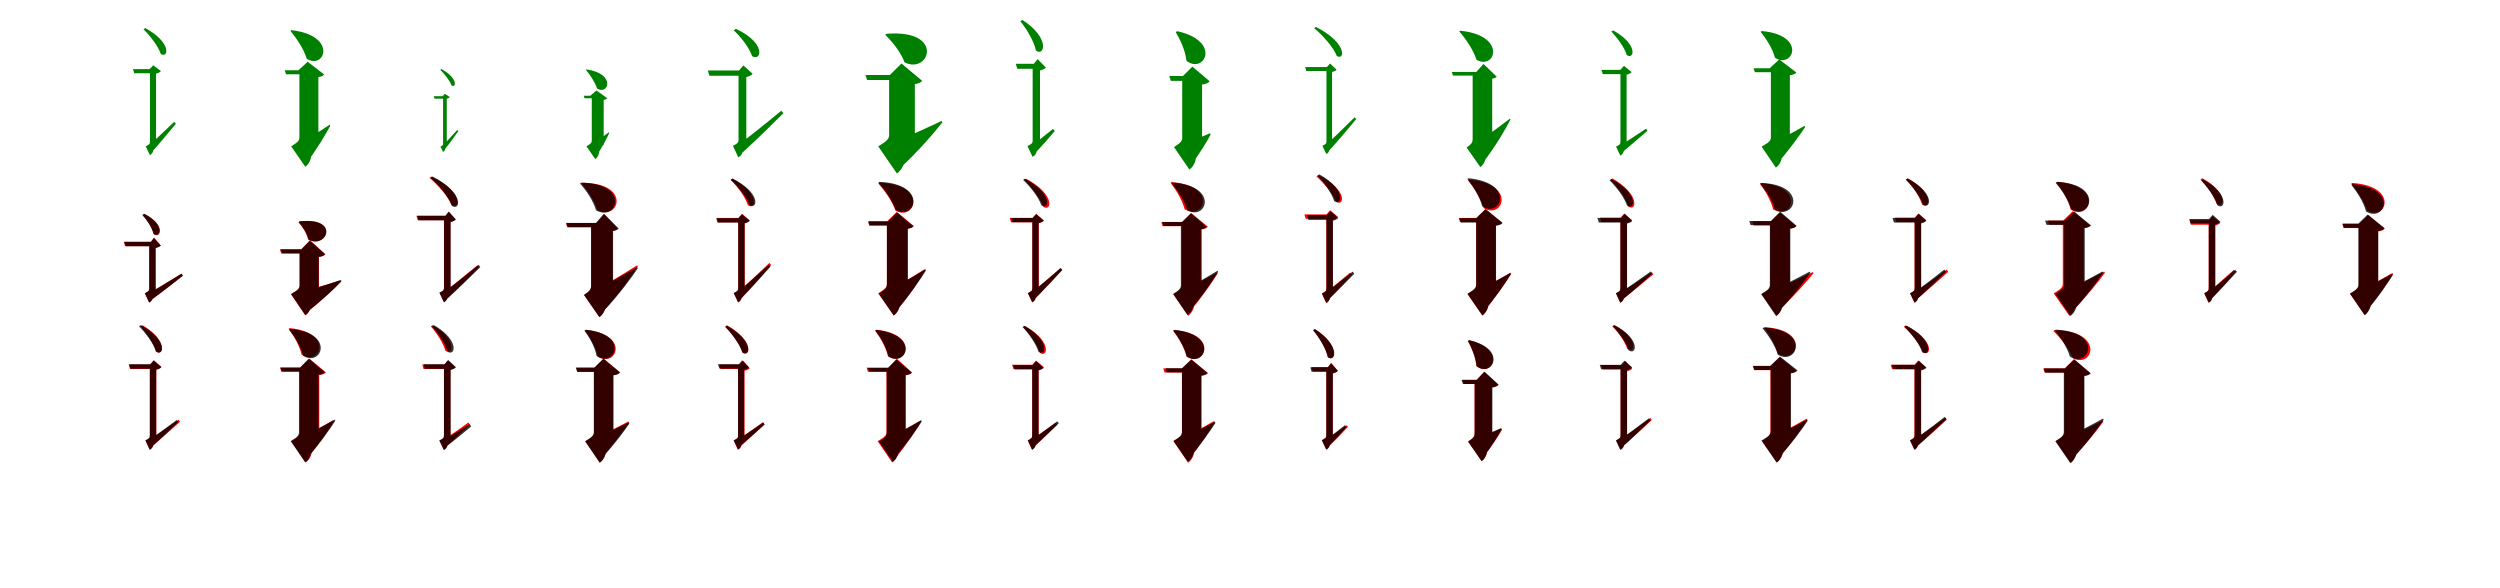 <?xml version="1.0" encoding="UTF-8"?>
<svg width="1700" height="400" xmlns="http://www.w3.org/2000/svg">
<rect width="100%" height="100%" fill="white"/>
<g fill="green" transform="translate(100 100) scale(0.1 -0.1)"><path d="M0.0 0.0 26.0 -41.0C96.0 36.0 163.0 119.0 196.0 159.0L184.0 171.0C109.0 98.0 32.0 27.0 0.0 0.0ZM52.0 493.0H20.0V38.0C20.0 22.0 16.0 17.0 -9.0 5.0L19.0 -54.0C30.0 -51.0 51.0 -29.0 41.0 5.0L25.0 -14.0L61.0 -0.0V487.0ZM17.0 530.0H20.0V456.0H61.0V506.0L54.0 497.0C74.0 502.0 90.0 509.0 94.0 517.0L42.0 556.0ZM-12.0 809.0 -24.0 801.0C19.0 759.0 76.0 686.0 93.0 634.0C143.0 598.0 173.0 708.0 -12.0 809.0ZM44.0 530.0H-96.0L-87.0 502.0H44.0Z"/></g>
<g fill="green" transform="translate(200 100) scale(0.1 -0.1)"><path d="M0.0 0.0 77.0 -118.0C159.0 -10.0 219.0 95.0 246.0 145.0L242.0 152.0C144.0 87.0 42.0 23.0 0.0 0.0ZM133.0 500.0H36.0V67.0C36.0 45.0 28.0 34.0 -20.0 5.0L76.0 -134.0C104.0 -115.0 135.0 -61.0 108.0 20.0L46.0 -32.0L165.0 19.0V481.0ZM29.0 522.0H36.0V447.0H165.0V484.0L155.0 475.0C187.0 477.0 199.0 486.0 205.0 493.0L92.0 580.0ZM-18.0 795.0 -25.0 790.0C17.0 739.0 66.0 667.0 86.0 600.0C209.0 524.0 298.0 758.0 -18.0 795.0ZM130.0 522.0H-64.0L-55.0 495.0H130.0Z"/></g>
<g fill="green" transform="translate(300 100) scale(0.1 -0.1)"><path d="M0.0 0.0 17.0 -25.0C59.0 26.0 98.0 82.0 117.0 109.0L109.0 116.0C65.0 67.0 19.0 18.0 0.0 0.0ZM33.0 322.0H13.0V24.0C13.0 14.0 11.0 10.0 -5.0 3.0L13.0 -33.0C19.0 -32.0 32.0 -18.0 26.0 3.0L16.0 -9.0L38.0 0.0V319.0ZM9.0 346.0H13.0V301.0H38.0V333.0L34.0 327.0C46.0 331.0 57.0 335.0 59.0 340.0L25.0 362.0ZM1.0 531.0 -6.0 525.0C21.0 499.0 58.0 453.0 70.0 420.0C101.0 397.0 119.0 466.0 1.0 531.0ZM25.0 346.0H-51.0L-45.0 329.0H25.0Z"/></g>
<g fill="green" transform="translate(400 100) scale(0.1 -0.1)"><path d="M0.0 0.0 48.0 -72.0C95.0 -3.0 129.0 65.0 143.0 96.0L141.0 101.0C84.0 58.0 24.0 15.0 0.0 0.0ZM85.0 336.0H24.0V44.0C24.0 30.0 18.0 23.0 -12.0 5.0L48.0 -82.0C66.0 -70.0 85.0 -36.0 68.0 14.0L30.0 -18.0L105.0 14.0V324.0ZM14.0 349.0H24.0V302.0H105.0V326.0L98.0 320.0C118.0 322.0 126.0 327.0 129.0 332.0L56.0 385.0ZM-12.0 528.0 -16.0 525.0C13.0 490.0 46.0 442.0 60.0 398.0C138.0 350.0 191.0 499.0 -12.0 528.0ZM88.0 349.0H-31.0L-25.0 332.0H88.0Z"/></g>
<g fill="green" transform="translate(500 100) scale(0.1 -0.1)"><path d="M0.0 0.0 32.0 -53.0C152.0 56.0 266.0 170.0 327.0 230.0L313.0 247.0C183.0 140.0 53.0 37.0 0.0 0.0ZM63.0 481.0H22.0V49.0C22.0 30.0 16.0 25.0 -16.0 8.0L20.0 -69.0C36.0 -64.0 62.0 -36.0 49.0 8.0L28.0 -16.0L75.0 2.0V473.0ZM26.0 521.0H22.0V425.0H75.0V486.0L67.0 474.0C93.0 480.0 111.0 488.0 118.0 498.0L55.0 555.0ZM4.0 804.0 -11.0 794.0C36.0 751.0 96.0 675.0 114.0 619.0C175.0 578.0 217.0 705.0 4.0 804.0ZM56.0 521.0H-187.0L-176.0 485.0H56.0Z"/></g>
<g fill="green" transform="translate(600 100) scale(0.1 -0.1)"><path d="M0.0 0.0 104.0 -159.0C250.0 -25.0 356.0 102.0 408.0 168.0L404.0 178.0C238.0 100.0 71.0 26.0 0.0 0.0ZM177.0 460.0H46.0V85.0C46.0 57.0 36.0 43.0 -28.0 5.0L99.0 -180.0C137.0 -154.0 178.0 -84.0 142.0 25.0L59.0 -44.0L221.0 24.0V434.0ZM51.0 490.0H46.0V393.0H221.0V438.0L208.0 427.0C247.0 429.0 263.0 441.0 271.0 450.0L130.0 568.0ZM27.0 770.0 20.0 763.0C67.0 717.0 126.0 645.0 151.0 576.0C321.0 491.0 428.0 803.0 27.0 770.0ZM196.0 490.0H-115.0L-104.0 456.0H196.0Z"/></g>
<g fill="green" transform="translate(700 100) scale(0.1 -0.1)"><path d="M0.0 0.0 29.0 -51.0C88.0 9.0 149.0 81.0 173.0 110.0L160.0 123.0C98.0 72.0 32.0 21.0 0.0 0.0ZM61.0 526.0H22.0V44.0C22.0 27.0 17.0 21.0 -13.0 7.0L21.0 -66.0C35.0 -62.0 60.0 -36.0 48.0 6.0L28.0 -17.0L72.0 0.0V519.0ZM30.0 566.0H22.0V476.0H72.0V530.0L65.0 519.0C89.0 524.0 104.0 532.0 112.0 540.0L56.0 598.0ZM-47.0 864.0 -62.0 856.0C-20.0 805.0 32.0 719.0 44.0 657.0C100.0 611.0 146.0 739.0 -47.0 864.0ZM55.0 566.0H-93.0L-82.0 532.0H55.0Z"/></g>
<g fill="green" transform="translate(800 100) scale(0.1 -0.1)"><path d="M0.0 0.0 92.0 -132.0C158.0 -45.0 211.0 44.0 232.0 85.0L228.0 94.0C137.0 54.0 42.0 15.0 0.0 0.0ZM141.0 455.0H39.0V65.0C39.0 42.0 31.0 30.0 -17.0 0.0L88.0 -153.0C119.0 -133.0 153.0 -72.0 123.0 15.0L57.0 -40.0L174.0 11.0V436.0ZM44.0 483.0H39.0V391.0H174.0V434.0L164.0 424.0C202.0 427.0 217.0 437.0 226.0 447.0L108.0 547.0ZM5.0 788.0 -5.0 782.0C26.0 729.0 61.0 655.0 68.0 587.0C186.0 492.0 313.0 719.0 5.0 788.0ZM116.0 483.0H-49.0L-38.0 450.0H116.0Z"/></g>
<g fill="green" transform="translate(900 100) scale(0.1 -0.1)"><path d="M0.0 0.0 25.0 -38.0C107.0 50.0 183.0 143.0 222.0 190.0L211.0 202.0C124.0 115.0 35.0 30.0 0.0 0.0ZM50.0 504.0H20.0V40.0C20.0 24.0 16.0 19.0 -8.0 9.0L19.0 -47.0C29.0 -44.0 49.0 -23.0 39.0 8.0L24.0 -9.0L58.0 3.0V498.0ZM23.0 544.0H20.0V474.0H58.0V518.0L52.0 509.0C71.0 513.0 84.0 519.0 89.0 526.0L44.0 568.0ZM-52.0 817.0 -63.0 808.0C-8.0 762.0 68.0 679.0 90.0 620.0C144.0 584.0 166.0 706.0 -52.0 817.0ZM48.0 544.0H-125.0L-117.0 517.0H48.0Z"/></g>
<g fill="green" transform="translate(1000 100) scale(0.1 -0.1)"><path d="M0.0 0.0 79.0 -113.0C175.0 11.0 241.0 128.0 271.0 187.0L267.0 193.0C159.0 110.0 46.0 29.0 0.0 0.0ZM114.0 485.0H14.0V55.0C14.0 33.0 9.0 22.0 -27.0 -3.0L66.0 -136.0C93.0 -118.0 121.0 -67.0 98.0 12.0L39.0 -38.0L147.0 10.0V465.0ZM39.0 511.0H14.0V440.0H147.0V473.0L137.0 464.0C159.0 465.0 171.0 472.0 178.0 478.0L88.0 565.0ZM-70.0 791.0 -77.0 786.0C-32.0 735.0 18.0 662.0 40.0 594.0C167.0 519.0 251.0 759.0 -70.0 791.0ZM73.0 511.0H-128.0L-120.0 486.0H73.0Z"/></g>
<g fill="green" transform="translate(1100 100) scale(0.1 -0.1)"><path d="M0.0 0.0 22.0 -43.0C95.0 16.0 167.0 81.0 203.0 111.0L193.0 125.0C115.0 72.0 34.0 20.0 0.0 0.0ZM52.0 491.0H19.0V37.0C19.0 20.0 15.0 15.0 -11.0 3.0L18.0 -58.0C29.0 -54.0 51.0 -31.0 41.0 2.0L24.0 -16.0L61.0 -3.0V485.0ZM18.0 525.0H19.0V449.0H61.0V499.0L54.0 490.0C74.0 495.0 90.0 502.0 95.0 510.0L43.0 552.0ZM-30.0 793.0 -43.0 786.0C-4.0 745.0 47.0 676.0 62.0 626.0C111.0 590.0 144.0 696.0 -30.0 793.0ZM52.0 525.0H-111.0L-101.0 496.0H52.0Z"/></g>
<g fill="green" transform="translate(1200 100) scale(0.1 -0.1)"><path d="M0.0 0.0 73.0 -126.0C169.0 -18.0 241.0 85.0 275.0 136.0L271.0 144.0C161.0 82.0 46.0 21.0 0.0 0.0ZM139.0 513.0H42.0V67.0C42.0 45.0 33.0 33.0 -21.0 3.0L76.0 -140.0C105.0 -120.0 137.0 -66.0 108.0 18.0L44.0 -36.0L171.0 17.0V494.0ZM34.0 536.0H42.0V459.0H171.0V496.0L162.0 488.0C197.0 490.0 209.0 499.0 215.0 507.0L99.0 596.0ZM-20.0 789.0 -28.0 784.0C10.0 737.0 54.0 670.0 70.0 607.0C193.0 529.0 289.0 761.0 -20.0 789.0ZM127.0 536.0H-76.0L-67.0 509.0H127.0Z"/></g>
<g fill="red" transform="translate(100 200) scale(0.1 -0.1)"><path d="M0.0 0.0 23.0 -45.0C110.0 20.0 197.0 91.0 242.0 125.0L233.0 139.0C137.0 79.0 41.0 21.0 0.0 0.0ZM49.0 328.0H15.0V38.0C15.0 23.0 11.0 19.0 -15.0 6.0L14.0 -58.0C27.0 -53.0 48.0 -31.0 38.0 4.0L21.0 -14.0L59.0 0.0V322.0ZM27.0 356.0H15.0V277.0H59.0V322.0L53.0 313.0C74.0 316.0 86.0 323.0 94.0 330.0L48.0 384.0ZM-18.0 545.0 -30.0 538.0C0.0 505.0 37.0 449.0 46.0 408.0C92.0 374.0 132.0 470.0 -18.0 545.0ZM52.0 356.0H-158.0L-149.0 326.0H52.0Z"/></g>
<g fill="black" opacity=".8" transform="translate(100 200) scale(0.1 -0.1)"><path d="M0.0 0.0 22.0 -43.0C112.0 20.0 199.0 90.0 244.0 125.0L235.0 139.0C139.0 80.0 42.0 20.0 0.0 0.0ZM49.0 328.0H15.0V38.0C15.0 24.0 11.0 19.0 -15.0 6.0L14.0 -56.0C27.0 -52.0 48.0 -29.0 37.0 5.0L20.0 -13.0L57.0 0.0V322.0ZM26.0 355.0H15.0V278.0H57.0V323.0L53.0 313.0C73.0 317.0 85.0 323.0 93.0 330.0L46.0 382.0ZM-19.0 546.0 -32.0 538.0C-2.0 506.0 34.0 452.0 43.0 410.0C88.0 377.0 128.0 471.0 -19.0 546.0ZM49.0 355.0H-155.0L-145.0 326.0H49.0Z"/></g>
<g fill="red" transform="translate(200 200) scale(0.1 -0.1)"><path d="M0.0 0.0 83.0 -128.0C193.0 -41.0 276.0 41.0 317.0 85.0L314.0 94.0C185.0 52.0 56.0 14.0 0.0 0.0ZM136.0 279.0H38.0V61.0C38.0 40.0 30.0 29.0 -22.0 0.0L77.0 -145.0C106.0 -125.0 138.0 -70.0 110.0 14.0L45.0 -39.0L169.0 13.0V260.0ZM49.0 305.0H38.0V225.0H169.0V260.0L160.0 252.0C193.0 254.0 206.0 263.0 213.0 271.0L108.0 366.0ZM36.0 494.0 30.0 489.0C54.0 462.0 85.0 416.0 95.0 372.0C219.0 302.0 318.0 526.0 36.0 494.0ZM135.0 305.0H-97.0L-88.0 277.0H135.0Z"/></g>
<g fill="black" opacity=".8" transform="translate(200 200) scale(0.1 -0.1)"><path d="M0.0 0.0 81.0 -125.0C194.0 -39.0 280.0 42.0 321.0 86.0L319.0 96.0C188.0 53.0 56.0 13.0 0.0 0.0ZM135.0 279.0H37.0V59.0C37.0 39.0 28.0 28.0 -20.0 -0.0L76.0 -143.0C106.0 -122.0 137.0 -69.0 109.0 14.0L47.0 -38.0L167.0 12.0V260.0ZM49.0 304.0H37.0V225.0H167.0V260.0L158.0 252.0C189.0 254.0 203.0 263.0 209.0 272.0L107.0 364.0ZM37.0 495.0 31.0 489.0C56.0 461.0 89.0 415.0 98.0 371.0C221.0 303.0 317.0 525.0 37.0 495.0ZM137.0 304.0H-91.0L-82.0 277.0H137.0Z"/></g>
<g fill="red" transform="translate(300 200) scale(0.1 -0.1)"><path d="M0.0 0.0 26.0 -44.0C120.0 44.0 210.0 136.0 257.0 182.0L246.0 196.0C144.0 111.0 42.0 29.0 0.0 0.0ZM53.0 491.0H19.0V44.0C19.0 27.0 15.0 22.0 -11.0 10.0L18.0 -54.0C30.0 -49.0 52.0 -26.0 42.0 8.0L25.0 -10.0L63.0 3.0V485.0ZM31.0 532.0H19.0V453.0H63.0V498.0L57.0 489.0C78.0 492.0 90.0 499.0 98.0 506.0L52.0 560.0ZM-67.0 799.0 -79.0 790.0C-25.0 745.0 48.0 665.0 69.0 607.0C125.0 570.0 154.0 696.0 -67.0 799.0ZM56.0 532.0H-168.0L-159.0 502.0H56.0Z"/></g>
<g fill="black" opacity=".8" transform="translate(300 200) scale(0.1 -0.1)"><path d="M0.0 0.0 26.0 -45.0C124.0 43.0 218.0 137.0 266.0 184.0L255.0 199.0C150.0 113.0 43.0 29.0 0.0 0.0ZM55.0 493.0H20.0V44.0C20.0 27.0 15.0 22.0 -12.0 10.0L19.0 -56.0C31.0 -51.0 54.0 -27.0 43.0 8.0L25.0 -11.0L64.0 3.0V486.0ZM29.0 533.0H20.0V452.0H64.0V500.0L58.0 489.0C80.0 494.0 93.0 500.0 100.0 508.0L51.0 561.0ZM-60.0 800.0 -73.0 791.0C-19.0 744.0 53.0 661.0 73.0 600.0C131.0 561.0 162.0 689.0 -60.0 800.0ZM57.0 533.0H-163.0L-154.0 502.0H57.0Z"/></g>
<g fill="red" transform="translate(400 200) scale(0.1 -0.1)"><path d="M0.0 0.0 90.0 -130.0C211.0 2.0 296.0 124.0 337.0 188.0L333.0 196.0C197.0 111.0 58.0 29.0 0.0 0.0ZM129.0 451.0H19.0V57.0C19.0 32.0 13.0 20.0 -28.0 -7.0L76.0 -156.0C106.0 -135.0 138.0 -79.0 112.0 9.0L46.0 -46.0L166.0 7.0V429.0ZM57.0 483.0H19.0V403.0H166.0V438.0L157.0 428.0C180.0 430.0 194.0 437.0 201.0 444.0L108.0 544.0ZM-39.0 757.0 -46.0 752.0C-5.0 706.0 42.0 637.0 63.0 572.0C204.0 491.0 303.0 754.0 -39.0 757.0ZM94.0 483.0H-152.0L-143.0 455.0H94.0Z"/></g>
<g fill="black" opacity=".8" transform="translate(400 200) scale(0.1 -0.1)"><path d="M0.0 0.0 89.0 -132.0C210.0 -5.0 296.0 114.0 337.0 176.0L333.0 184.0C197.0 104.0 58.0 27.0 0.0 0.0ZM132.0 454.0H20.0V60.0C20.0 36.0 14.0 23.0 -29.0 -5.0L76.0 -157.0C107.0 -136.0 139.0 -79.0 112.0 12.0L44.0 -45.0L169.0 9.0V431.0ZM52.0 484.0H20.0V402.0H169.0V438.0L159.0 429.0C185.0 430.0 199.0 438.0 207.0 446.0L107.0 546.0ZM-48.0 758.0 -56.0 752.0C-14.0 706.0 34.0 636.0 53.0 570.0C194.0 489.0 294.0 751.0 -48.0 758.0ZM92.0 484.0H-148.0L-139.0 455.0H92.0Z"/></g>
<g fill="red" transform="translate(500 200) scale(0.1 -0.1)"><path d="M0.0 0.0 28.0 -44.0C116.0 50.0 201.0 149.0 244.0 198.0L232.0 212.0C136.0 120.0 39.0 32.0 0.0 0.0ZM54.0 480.0H20.0V42.0C20.0 25.0 16.0 20.0 -10.0 7.0L19.0 -56.0C31.0 -52.0 53.0 -29.0 43.0 6.0L26.0 -13.0L64.0 1.0V474.0ZM21.0 518.0H20.0V439.0H64.0V490.0L57.0 481.0C78.0 485.0 94.0 493.0 99.0 501.0L46.0 546.0ZM-19.0 785.0 -32.0 777.0C13.0 734.0 70.0 659.0 85.0 605.0C138.0 567.0 171.0 683.0 -19.0 785.0ZM60.0 518.0H-126.0L-117.0 488.0H60.0Z"/></g>
<g fill="black" opacity=".8" transform="translate(500 200) scale(0.1 -0.1)"><path d="M0.0 0.0 27.0 -42.0C114.0 46.0 197.0 140.0 239.0 187.0L227.0 200.0C134.0 114.0 39.0 30.0 0.0 0.0ZM53.0 478.0H20.0V41.0C20.0 24.0 16.0 20.0 -11.0 7.0L19.0 -55.0C31.0 -51.0 52.0 -28.0 42.0 7.0L25.0 -13.0L63.0 2.0V472.0ZM21.0 516.0H20.0V439.0H63.0V489.0L56.0 479.0C77.0 484.0 92.0 491.0 97.0 499.0L45.0 543.0ZM-19.0 786.0 -31.0 777.0C16.0 735.0 78.0 660.0 97.0 606.0C150.0 570.0 180.0 686.0 -19.0 786.0ZM47.0 516.0H-130.0L-121.0 487.0H47.0Z"/></g>
<g fill="red" transform="translate(600 200) scale(0.1 -0.1)"><path d="M0.0 0.0 87.0 -126.0C186.0 -7.0 258.0 105.0 291.0 161.0L287.0 169.0C170.0 96.0 50.0 25.0 0.0 0.0ZM138.0 472.0H31.0V72.0C31.0 48.0 23.0 37.0 -28.0 6.0L77.0 -146.0C107.0 -124.0 141.0 -67.0 112.0 22.0L44.0 -34.0L173.0 21.0V451.0ZM33.0 496.0H31.0V416.0H173.0V454.0L163.0 444.0C195.0 446.0 208.0 456.0 214.0 463.0L98.0 559.0ZM-20.0 758.0 -27.0 752.0C15.0 705.0 66.0 634.0 89.0 568.0C223.0 491.0 314.0 744.0 -20.0 758.0ZM133.0 496.0H-94.0L-85.0 468.0H133.0Z"/></g>
<g fill="black" opacity=".8" transform="translate(600 200) scale(0.1 -0.1)"><path d="M0.0 0.0 84.0 -125.0C188.0 -7.0 262.0 105.0 297.0 162.0L293.0 169.0C173.0 96.0 51.0 25.0 0.0 0.0ZM137.0 469.0H31.0V67.0C31.0 44.0 24.0 32.0 -24.0 2.0L78.0 -145.0C108.0 -124.0 140.0 -68.0 112.0 19.0L47.0 -37.0L172.0 17.0V448.0ZM38.0 494.0H31.0V415.0H172.0V452.0L161.0 443.0C191.0 445.0 204.0 454.0 211.0 461.0L100.0 555.0ZM-20.0 763.0 -27.0 758.0C17.0 709.0 68.0 639.0 90.0 573.0C225.0 497.0 315.0 750.0 -20.0 763.0ZM129.0 494.0H-98.0L-89.0 466.0H129.0Z"/></g>
<g fill="red" transform="translate(700 200) scale(0.1 -0.1)"><path d="M0.0 0.0 27.0 -44.0C105.0 36.0 182.0 122.0 221.0 164.0L210.0 176.0C124.0 100.0 36.0 27.0 0.0 0.0ZM54.0 480.0H20.0V42.0C20.0 25.0 16.0 20.0 -10.0 7.0L19.0 -56.0C31.0 -52.0 53.0 -29.0 43.0 6.0L26.0 -13.0L64.0 1.0V474.0ZM21.0 518.0H20.0V439.0H64.0V490.0L57.0 481.0C78.0 485.0 94.0 493.0 99.0 501.0L46.0 546.0ZM-23.0 785.0 -35.0 777.0C12.0 731.0 77.0 651.0 95.0 594.0C149.0 556.0 181.0 676.0 -23.0 785.0ZM42.0 518.0H-134.0L-125.0 488.0H42.0Z"/></g>
<g fill="black" opacity=".8" transform="translate(700 200) scale(0.1 -0.1)"><path d="M0.0 0.0 25.0 -42.0C107.0 37.0 185.0 122.0 224.0 164.0L213.0 178.0C126.0 101.0 37.0 27.0 0.0 0.0ZM53.0 480.0H20.0V40.0C20.0 24.0 15.0 19.0 -11.0 7.0L19.0 -55.0C30.0 -51.0 52.0 -28.0 41.0 6.0L24.0 -13.0L62.0 1.0V474.0ZM22.0 518.0H20.0V441.0H62.0V490.0L55.0 480.0C76.0 485.0 90.0 492.0 96.0 499.0L46.0 544.0ZM-31.0 785.0 -43.0 777.0C3.0 734.0 64.0 658.0 81.0 604.0C134.0 567.0 164.0 682.0 -31.0 785.0ZM49.0 518.0H-124.0L-115.0 489.0H49.0Z"/></g>
<g fill="red" transform="translate(800 200) scale(0.1 -0.1)"><path d="M0.0 0.0 83.0 -128.0C177.0 -18.0 247.0 88.0 280.0 140.0L276.0 148.0C164.0 84.0 48.0 22.0 0.0 0.0ZM138.0 466.0H36.0V64.0C36.0 40.0 28.0 29.0 -21.0 0.0L80.0 -147.0C109.0 -126.0 142.0 -71.0 114.0 15.0L49.0 -39.0L172.0 13.0V446.0ZM38.0 490.0H36.0V410.0H172.0V449.0L162.0 439.0C194.0 441.0 207.0 450.0 213.0 458.0L101.0 551.0ZM-33.0 762.0 -40.0 757.0C-4.0 710.0 39.0 641.0 55.0 578.0C184.0 496.0 287.0 737.0 -33.0 762.0ZM114.0 490.0H-103.0L-94.0 462.0H114.0Z"/></g>
<g fill="black" opacity=".8" transform="translate(800 200) scale(0.1 -0.1)"><path d="M0.0 0.0 81.0 -123.0C180.0 -10.0 250.0 98.0 283.0 152.0L279.0 159.0C166.0 90.0 49.0 24.0 0.0 0.0ZM132.0 465.0H30.0V63.0C30.0 41.0 23.0 29.0 -23.0 1.0L75.0 -143.0C105.0 -123.0 136.0 -68.0 109.0 16.0L45.0 -37.0L166.0 15.0V445.0ZM39.0 491.0H30.0V413.0H166.0V450.0L156.0 441.0C185.0 442.0 198.0 451.0 205.0 458.0L98.0 550.0ZM-26.0 758.0 -33.0 753.0C8.0 705.0 55.0 636.0 73.0 571.0C202.0 494.0 296.0 736.0 -26.0 758.0ZM115.0 491.0H-97.0L-88.0 463.0H115.0Z"/></g>
<g fill="red" transform="translate(900 200) scale(0.1 -0.1)"><path d="M0.0 0.0 26.0 -45.0C94.0 24.0 161.0 100.0 192.0 133.0L181.0 146.0C107.0 84.0 33.0 24.0 0.0 0.0ZM53.0 505.0H19.0V37.0C19.0 20.0 15.0 15.0 -11.0 3.0L18.0 -61.0C30.0 -56.0 52.0 -33.0 42.0 2.0L25.0 -17.0L63.0 -3.0V499.0ZM20.0 542.0H19.0V463.0H63.0V514.0L56.0 505.0C77.0 509.0 93.0 517.0 98.0 525.0L45.0 570.0ZM-36.0 809.0 -48.0 800.0C0.0 757.0 66.0 681.0 86.0 628.0C140.0 592.0 170.0 708.0 -36.0 809.0ZM51.0 542.0H-130.0L-121.0 512.0H51.0Z"/></g>
<g fill="black" opacity=".8" transform="translate(900 200) scale(0.1 -0.1)"><path d="M0.0 0.0 26.0 -45.0C100.0 26.0 174.0 103.0 209.0 139.0L198.0 153.0C118.0 88.0 35.0 24.0 0.0 0.0ZM55.0 499.0H20.0V40.0C20.0 23.0 16.0 18.0 -11.0 5.0L19.0 -59.0C31.0 -55.0 54.0 -31.0 43.0 5.0L25.0 -15.0L64.0 -1.0V492.0ZM21.0 536.0H20.0V456.0H64.0V507.0L57.0 497.0C79.0 502.0 94.0 510.0 100.0 518.0L47.0 564.0ZM-28.0 814.0 -41.0 806.0C1.0 762.0 57.0 687.0 72.0 633.0C125.0 594.0 160.0 709.0 -28.0 814.0ZM51.0 536.0H-113.0L-103.0 505.0H51.0Z"/></g>
<g fill="red" transform="translate(1000 200) scale(0.1 -0.1)"><path d="M0.0 0.0 82.0 -127.0C175.0 -18.0 244.0 86.0 276.0 138.0L272.0 146.0C162.0 83.0 48.0 22.0 0.0 0.0ZM138.0 493.0H38.0V64.0C38.0 41.0 30.0 30.0 -21.0 0.0L80.0 -145.0C109.0 -125.0 141.0 -69.0 113.0 15.0L48.0 -38.0L171.0 14.0V473.0ZM40.0 518.0H38.0V438.0H171.0V476.0L162.0 467.0C195.0 469.0 208.0 478.0 214.0 486.0L102.0 579.0ZM-9.0 778.0 -17.0 773.0C23.0 724.0 70.0 652.0 89.0 585.0C219.0 505.0 317.0 750.0 -9.0 778.0ZM132.0 518.0H-81.0L-72.0 490.0H132.0Z"/></g>
<g fill="black" opacity=".8" transform="translate(1000 200) scale(0.1 -0.1)"><path d="M0.0 0.0 81.0 -128.0C173.0 -20.0 242.0 84.0 273.0 135.0L269.0 143.0C160.0 81.0 47.0 21.0 0.0 0.0ZM140.0 491.0H38.0V67.0C38.0 45.0 30.0 33.0 -21.0 3.0L80.0 -145.0C110.0 -125.0 143.0 -68.0 114.0 18.0L48.0 -37.0L173.0 16.0V471.0ZM37.0 516.0H38.0V434.0H173.0V473.0L164.0 464.0C198.0 466.0 211.0 476.0 218.0 484.0L102.0 577.0ZM-14.0 788.0 -22.0 783.0C17.0 734.0 62.0 663.0 79.0 597.0C206.0 516.0 307.0 756.0 -14.0 788.0ZM128.0 516.0H-76.0L-66.0 487.0H128.0Z"/></g>
<g fill="red" transform="translate(1100 200) scale(0.1 -0.1)"><path d="M0.0 0.0 23.0 -45.0C111.0 24.0 198.0 99.0 242.0 134.0L233.0 149.0C137.0 84.0 40.0 22.0 0.0 0.0ZM53.0 483.0H19.0V41.0C19.0 24.0 15.0 19.0 -11.0 6.0L18.0 -58.0C30.0 -53.0 52.0 -30.0 42.0 5.0L25.0 -14.0L63.0 0.0V477.0ZM20.0 520.0H19.0V441.0H63.0V492.0L56.0 483.0C77.0 487.0 93.0 495.0 98.0 503.0L45.0 548.0ZM-36.0 787.0 -49.0 779.0C-3.0 732.0 57.0 653.0 72.0 596.0C126.0 557.0 159.0 675.0 -36.0 787.0ZM47.0 520.0H-120.0L-111.0 490.0H47.0Z"/></g>
<g fill="black" opacity=".8" transform="translate(1100 200) scale(0.1 -0.1)"><path d="M0.0 0.0 24.0 -45.0C110.0 25.0 193.0 102.0 235.0 139.0L225.0 154.0C133.0 88.0 39.0 23.0 0.0 0.0ZM54.0 482.0H19.0V41.0C19.0 23.0 15.0 18.0 -12.0 6.0L18.0 -59.0C30.0 -54.0 53.0 -30.0 42.0 5.0L24.0 -14.0L64.0 -1.0V476.0ZM24.0 518.0H19.0V438.0H64.0V488.0L57.0 478.0C78.0 483.0 93.0 489.0 99.0 497.0L48.0 546.0ZM-41.0 782.0 -55.0 774.0C-11.0 731.0 47.0 657.0 63.0 603.0C116.0 565.0 150.0 680.0 -41.0 782.0ZM55.0 518.0H-138.0L-128.0 487.0H55.0Z"/></g>
<g fill="red" transform="translate(1200 200) scale(0.1 -0.1)"><path d="M0.0 0.0 76.0 -130.0C196.0 -19.0 286.0 86.0 331.0 141.0L327.0 150.0C193.0 84.0 56.0 22.0 0.0 0.0ZM138.0 470.0H38.0V64.0C38.0 40.0 30.0 29.0 -21.0 0.0L80.0 -146.0C109.0 -125.0 141.0 -70.0 113.0 15.0L48.0 -39.0L171.0 14.0V450.0ZM40.0 495.0H38.0V415.0H171.0V453.0L162.0 444.0C195.0 446.0 208.0 455.0 214.0 463.0L102.0 556.0ZM-25.0 755.0 -33.0 750.0C2.0 705.0 42.0 639.0 57.0 577.0C181.0 496.0 285.0 730.0 -25.0 755.0ZM129.0 495.0H-84.0L-75.0 467.0H129.0Z"/></g>
<g fill="black" opacity=".8" transform="translate(1200 200) scale(0.1 -0.1)"><path d="M0.0 0.0 82.0 -132.0C191.0 -18.0 272.0 89.0 310.0 145.0L306.0 153.0C181.0 87.0 53.0 22.0 0.0 0.0ZM140.0 471.0H35.0V65.0C35.0 42.0 27.0 30.0 -24.0 -0.0L78.0 -150.0C109.0 -130.0 142.0 -73.0 113.0 15.0L46.0 -41.0L174.0 14.0V450.0ZM44.0 497.0H35.0V416.0H174.0V453.0L165.0 445.0C197.0 446.0 210.0 455.0 217.0 464.0L106.0 560.0ZM-22.0 756.0 -30.0 751.0C8.0 705.0 53.0 639.0 69.0 576.0C201.0 495.0 302.0 742.0 -22.0 756.0ZM118.0 497.0H-105.0L-96.0 469.0H118.0Z"/></g>
<g fill="red" transform="translate(1300 200) scale(0.1 -0.1)"><path d="M0.0 0.0 24.0 -44.0C114.0 32.0 203.0 111.0 248.0 152.0L238.0 166.0C140.0 94.0 41.0 25.0 0.0 0.0ZM53.0 483.0H19.0V41.0C19.0 24.0 15.0 19.0 -11.0 6.0L18.0 -58.0C30.0 -53.0 52.0 -30.0 42.0 5.0L25.0 -14.0L63.0 0.0V477.0ZM20.0 520.0H19.0V441.0H63.0V492.0L56.0 483.0C77.0 487.0 93.0 495.0 98.0 503.0L45.0 548.0ZM-26.0 787.0 -39.0 779.0C3.0 736.0 56.0 662.0 70.0 609.0C121.0 571.0 156.0 684.0 -26.0 787.0ZM49.0 520.0H-114.0L-105.0 490.0H49.0Z"/></g>
<g fill="black" opacity=".8" transform="translate(1300 200) scale(0.1 -0.1)"><path d="M0.0 0.0 25.0 -45.0C110.0 31.0 191.0 113.0 233.0 153.0L221.0 167.0C131.0 95.0 38.0 26.0 0.0 0.0ZM54.0 481.0H20.0V41.0C20.0 24.0 15.0 19.0 -12.0 6.0L19.0 -58.0C31.0 -54.0 53.0 -31.0 42.0 5.0L25.0 -14.0L64.0 -0.0V475.0ZM22.0 518.0H20.0V438.0H64.0V489.0L57.0 479.0C78.0 484.0 94.0 491.0 99.0 499.0L47.0 546.0ZM-28.0 786.0 -41.0 778.0C3.0 736.0 60.0 662.0 76.0 609.0C129.0 572.0 163.0 686.0 -28.0 786.0ZM52.0 518.0H-131.0L-121.0 487.0H52.0Z"/></g>
<g fill="red" transform="translate(1400 200) scale(0.1 -0.1)"><path d="M0.0 0.0 79.0 -129.0C190.0 -16.0 273.0 90.0 313.0 144.0L309.0 153.0C183.0 86.0 53.0 23.0 0.0 0.0ZM134.0 475.0H27.0V72.0C27.0 48.0 18.0 36.0 -35.0 5.0L72.0 -148.0C102.0 -127.0 135.0 -68.0 106.0 21.0L37.0 -36.0L169.0 21.0V454.0ZM29.0 500.0H27.0V420.0H169.0V457.0L159.0 448.0C193.0 450.0 205.0 459.0 212.0 467.0L95.0 564.0ZM-7.0 764.0 -15.0 759.0C22.0 710.0 65.0 640.0 81.0 575.0C207.0 492.0 311.0 732.0 -7.0 764.0ZM139.0 500.0H-74.0L-65.0 472.0H139.0Z"/></g>
<g fill="black" opacity=".8" transform="translate(1400 200) scale(0.1 -0.1)"><path d="M0.0 0.0 82.0 -130.0C187.0 -17.0 265.0 91.0 301.0 145.0L297.0 154.0C176.0 87.0 51.0 23.0 0.0 0.0ZM141.0 474.0H36.0V67.0C36.0 44.0 28.0 32.0 -23.0 2.0L79.0 -148.0C110.0 -127.0 143.0 -70.0 114.0 18.0L47.0 -38.0L176.0 16.0V454.0ZM40.0 500.0H36.0V419.0H176.0V457.0L166.0 448.0C199.0 450.0 212.0 459.0 219.0 467.0L104.0 562.0ZM-14.0 763.0 -22.0 757.0C18.0 711.0 65.0 643.0 83.0 578.0C215.0 499.0 313.0 748.0 -14.0 763.0ZM130.0 500.0H-93.0L-84.0 471.0H130.0Z"/></g>
<g fill="red" transform="translate(1500 200) scale(0.1 -0.1)"><path d="M0.0 0.0 27.0 -44.0C99.0 32.0 168.0 114.0 202.0 152.0L190.0 165.0C112.0 95.0 34.0 26.0 0.0 0.0ZM53.0 466.0H19.0V39.0C19.0 24.0 15.0 19.0 -11.0 6.0L18.0 -58.0C30.0 -53.0 52.0 -31.0 42.0 5.0L25.0 -14.0L63.0 0.0V460.0ZM20.0 502.0H19.0V423.0H63.0V474.0L56.0 465.0C77.0 469.0 93.0 477.0 98.0 485.0L45.0 530.0ZM-24.0 788.0 -37.0 780.0C4.0 738.0 57.0 666.0 72.0 615.0C123.0 577.0 157.0 688.0 -24.0 788.0ZM42.0 502.0H-111.0L-102.0 472.0H42.0Z"/></g>
<g fill="black" opacity=".8" transform="translate(1500 200) scale(0.1 -0.1)"><path d="M0.0 0.0 26.0 -44.0C102.0 31.0 175.0 113.0 211.0 152.0L199.0 165.0C118.0 95.0 35.0 26.0 0.0 0.0ZM54.0 474.0H20.0V40.0C20.0 24.0 15.0 19.0 -11.0 6.0L19.0 -58.0C31.0 -54.0 53.0 -31.0 42.0 6.0L25.0 -15.0L64.0 0.0V468.0ZM22.0 511.0H20.0V431.0H64.0V482.0L57.0 472.0C78.0 477.0 94.0 484.0 99.0 492.0L46.0 539.0ZM-19.0 780.0 -32.0 772.0C10.0 730.0 63.0 657.0 79.0 604.0C130.0 566.0 165.0 679.0 -19.0 780.0ZM48.0 511.0H-113.0L-103.0 481.0H48.0Z"/></g>
<g fill="red" transform="translate(1600 200) scale(0.1 -0.1)"><path d="M0.0 0.0 81.0 -126.0C173.0 -18.0 241.0 85.0 273.0 136.0L269.0 144.0C160.0 82.0 47.0 22.0 0.0 0.0ZM138.0 451.0H40.0V67.0C40.0 44.0 32.0 33.0 -20.0 3.0L79.0 -142.0C108.0 -122.0 140.0 -66.0 112.0 18.0L47.0 -36.0L171.0 17.0V432.0ZM42.0 477.0H40.0V397.0H171.0V434.0L162.0 425.0C196.0 428.0 209.0 437.0 216.0 445.0L104.0 538.0ZM-5.0 756.0 -12.0 750.0C28.0 703.0 77.0 633.0 97.0 568.0C226.0 492.0 318.0 734.0 -5.0 756.0ZM121.0 477.0H-72.0L-63.0 449.0H121.0Z"/></g>
<g fill="black" opacity=".8" transform="translate(1600 200) scale(0.1 -0.1)"><path d="M0.0 0.0 83.0 -125.0C173.0 -22.0 239.0 79.0 270.0 129.0L266.0 137.0C158.0 78.0 47.0 21.0 0.0 0.0ZM138.0 455.0H37.0V67.0C37.0 44.0 29.0 33.0 -20.0 3.0L80.0 -143.0C110.0 -123.0 142.0 -66.0 114.0 18.0L49.0 -36.0L172.0 17.0V436.0ZM37.0 480.0V399.0H172.0V438.0L161.0 428.0C195.0 431.0 208.0 440.0 215.0 448.0L100.0 541.0ZM-3.0 748.0 -10.0 742.0C28.0 694.0 73.0 626.0 89.0 562.0C216.0 483.0 314.0 721.0 -3.0 748.0ZM133.0 480.0H-71.0L-62.0 451.0H133.0Z"/></g>
<g fill="red" transform="translate(100 300) scale(0.1 -0.1)"><path d="M0.0 0.0 24.0 -45.0C104.0 23.0 184.0 98.0 224.0 132.0L214.0 146.0C126.0 83.0 38.0 23.0 0.0 0.0ZM53.0 486.0H19.0V39.0C19.0 22.0 15.0 17.0 -11.0 5.0L18.0 -59.0C30.0 -54.0 52.0 -31.0 42.0 3.0L25.0 -15.0L63.0 -2.0V480.0ZM20.0 521.0H19.0V442.0H63.0V493.0L56.0 484.0C77.0 488.0 93.0 496.0 98.0 504.0L45.0 549.0ZM-30.0 788.0 -43.0 781.0C-4.0 737.0 47.0 663.0 60.0 610.0C110.0 571.0 147.0 683.0 -30.0 788.0ZM61.0 521.0H-125.0L-116.0 491.0H61.0Z"/></g>
<g fill="black" opacity=".8" transform="translate(100 300) scale(0.1 -0.1)"><path d="M0.0 0.0 24.0 -44.0C100.0 23.0 176.0 96.0 213.0 131.0L202.0 144.0C120.0 83.0 36.0 22.0 0.0 0.0ZM53.0 487.0H19.0V39.0C19.0 23.0 15.0 18.0 -11.0 6.0L18.0 -57.0C30.0 -53.0 52.0 -30.0 41.0 4.0L24.0 -14.0L62.0 -1.0V481.0ZM23.0 523.0H19.0V445.0H62.0V494.0L56.0 485.0C76.0 489.0 91.0 496.0 97.0 504.0L46.0 550.0ZM-42.0 789.0 -55.0 782.0C-12.0 738.0 45.0 664.0 61.0 610.0C113.0 572.0 146.0 686.0 -42.0 789.0ZM53.0 523.0H-122.0L-112.0 493.0H53.0Z"/></g>
<g fill="red" transform="translate(200 300) scale(0.1 -0.1)"><path d="M0.0 0.0 81.0 -126.0C171.0 -19.0 239.0 84.0 270.0 134.0L265.0 142.0C158.0 81.0 46.0 21.0 0.0 0.0ZM138.0 474.0H40.0V64.0C40.0 41.0 32.0 30.0 -20.0 0.0L79.0 -145.0C108.0 -125.0 140.0 -70.0 112.0 15.0L47.0 -39.0L171.0 13.0V455.0ZM42.0 500.0H40.0V420.0H171.0V457.0L162.0 448.0C196.0 451.0 209.0 460.0 216.0 468.0L104.0 561.0ZM-29.0 769.0 -37.0 764.0C-3.0 718.0 37.0 651.0 51.0 589.0C173.0 507.0 277.0 737.0 -29.0 769.0ZM97.0 500.0H-96.0L-87.0 472.0H97.0Z"/></g>
<g fill="black" opacity=".8" transform="translate(200 300) scale(0.1 -0.1)"><path d="M0.0 0.0 79.0 -125.0C176.0 -17.0 247.0 87.0 280.0 139.0L276.0 147.0C164.0 83.0 48.0 22.0 0.0 0.0ZM133.0 476.0H33.0V63.0C33.0 40.0 26.0 29.0 -23.0 -0.0L75.0 -144.0C105.0 -124.0 136.0 -69.0 108.0 15.0L45.0 -39.0L166.0 13.0V456.0ZM40.0 501.0H33.0V423.0H166.0V459.0L157.0 451.0C189.0 453.0 201.0 461.0 208.0 469.0L100.0 561.0ZM-26.0 763.0 -34.0 758.0C3.0 711.0 46.0 644.0 61.0 581.0C186.0 501.0 285.0 736.0 -26.0 763.0ZM110.0 501.0H-93.0L-84.0 474.0H110.0Z"/></g>
<g fill="red" transform="translate(300 300) scale(0.1 -0.1)"><path d="M0.0 0.0 24.0 -45.0C93.0 15.0 163.0 83.0 195.0 113.0L185.0 127.0C110.0 72.0 33.0 20.0 0.0 0.0ZM53.0 486.0H19.0V39.0C19.0 22.0 15.0 17.0 -11.0 5.0L18.0 -59.0C30.0 -54.0 52.0 -31.0 42.0 3.0L25.0 -15.0L63.0 -2.0V480.0ZM20.0 521.0H19.0V442.0H63.0V493.0L56.0 484.0C77.0 488.0 93.0 496.0 98.0 504.0L45.0 549.0ZM-58.0 788.0 -71.0 781.0C-33.0 739.0 15.0 667.0 28.0 616.0C77.0 578.0 114.0 688.0 -58.0 788.0ZM57.0 521.0H-129.0L-120.0 491.0H57.0Z"/></g>
<g fill="black" opacity=".8" transform="translate(300 300) scale(0.1 -0.1)"><path d="M0.0 0.0 23.0 -46.0C96.0 9.0 169.0 72.0 204.0 100.0L194.0 115.0C116.0 66.0 35.0 18.0 0.0 0.0ZM54.0 488.0H19.0V39.0C19.0 22.0 15.0 17.0 -13.0 5.0L18.0 -60.0C30.0 -56.0 53.0 -32.0 43.0 3.0L24.0 -16.0L64.0 -2.0V482.0ZM24.0 523.0H19.0V443.0H64.0V492.0L57.0 483.0C78.0 487.0 93.0 494.0 100.0 502.0L48.0 552.0ZM-49.0 789.0 -63.0 781.0C-23.0 738.0 29.0 664.0 42.0 610.0C94.0 571.0 131.0 684.0 -49.0 789.0ZM56.0 523.0H-120.0L-109.0 492.0H56.0Z"/></g>
<g fill="red" transform="translate(400 300) scale(0.1 -0.1)"><path d="M0.0 0.0 78.0 -128.0C172.0 -24.0 244.0 76.0 277.0 125.0L273.0 134.0C162.0 76.0 48.0 20.0 0.0 0.0ZM138.0 474.0H40.0V64.0C40.0 41.0 32.0 30.0 -20.0 0.0L79.0 -145.0C108.0 -125.0 140.0 -70.0 112.0 15.0L47.0 -39.0L171.0 13.0V455.0ZM42.0 500.0H40.0V420.0H171.0V457.0L162.0 448.0C196.0 451.0 209.0 460.0 216.0 468.0L104.0 561.0ZM-14.0 756.0 -22.0 751.0C12.0 705.0 52.0 638.0 66.0 576.0C188.0 494.0 292.0 724.0 -14.0 756.0ZM112.0 500.0H-81.0L-72.0 472.0H112.0Z"/></g>
<g fill="black" opacity=".8" transform="translate(400 300) scale(0.1 -0.1)"><path d="M0.0 0.0 79.0 -130.0C174.0 -28.0 246.0 70.0 279.0 119.0L276.0 128.0C164.0 72.0 48.0 19.0 0.0 0.0ZM138.0 474.0H38.0V63.0C38.0 41.0 30.0 29.0 -21.0 -1.0L78.0 -147.0C108.0 -127.0 140.0 -71.0 111.0 14.0L46.0 -40.0L170.0 12.0V454.0ZM42.0 500.0H38.0V418.0H170.0V456.0L161.0 447.0C196.0 449.0 209.0 458.0 216.0 467.0L104.0 561.0ZM-17.0 758.0 -26.0 752.0C8.0 707.0 46.0 641.0 57.0 579.0C179.0 496.0 287.0 726.0 -17.0 758.0ZM112.0 500.0H-85.0L-75.0 471.0H112.0Z"/></g>
<g fill="red" transform="translate(500 300) scale(0.1 -0.1)"><path d="M0.0 0.0 24.0 -45.0C94.0 16.0 165.0 85.0 198.0 115.0L188.0 129.0C112.0 74.0 34.0 21.0 0.0 0.0ZM53.0 486.0H19.0V39.0C19.0 22.0 15.0 17.0 -11.0 5.0L18.0 -59.0C30.0 -54.0 52.0 -31.0 42.0 3.0L25.0 -15.0L63.0 -2.0V480.0ZM31.0 521.0H19.0V442.0H63.0V487.0L57.0 478.0C78.0 481.0 90.0 488.0 98.0 495.0L52.0 549.0ZM-56.0 788.0 -69.0 780.0C-25.0 735.0 33.0 658.0 48.0 604.0C101.0 565.0 134.0 680.0 -56.0 788.0ZM61.0 521.0H-110.0L-101.0 491.0H61.0Z"/></g>
<g fill="black" opacity=".8" transform="translate(500 300) scale(0.1 -0.1)"><path d="M0.0 0.0 22.0 -42.0C94.0 17.0 165.0 83.0 200.0 113.0L190.0 127.0C114.0 73.0 34.0 20.0 0.0 0.0ZM52.0 487.0H19.0V38.0C19.0 22.0 15.0 17.0 -11.0 6.0L18.0 -55.0C29.0 -51.0 51.0 -29.0 40.0 4.0L24.0 -14.0L60.0 -1.0V481.0ZM24.0 523.0H19.0V447.0H60.0V494.0L54.0 484.0C74.0 489.0 87.0 495.0 94.0 502.0L46.0 549.0ZM-56.0 784.0 -69.0 777.0C-25.0 733.0 32.0 658.0 48.0 603.0C99.0 566.0 131.0 679.0 -56.0 784.0ZM54.0 523.0H-118.0L-108.0 494.0H54.0Z"/></g>
<g fill="red" transform="translate(600 300) scale(0.1 -0.1)"><path d="M0.0 0.0 81.0 -126.0C168.0 -20.0 233.0 81.0 263.0 131.0L259.0 139.0C154.0 79.0 45.0 21.0 0.0 0.0ZM126.0 474.0H28.0V64.0C28.0 41.0 20.0 30.0 -32.0 0.0L67.0 -145.0C96.0 -125.0 128.0 -70.0 100.0 15.0L35.0 -39.0L159.0 13.0V455.0ZM39.0 500.0H28.0V420.0H159.0V455.0L150.0 447.0C183.0 449.0 196.0 458.0 203.0 466.0L98.0 561.0ZM-42.0 758.0 -50.0 753.0C-16.0 707.0 24.0 640.0 38.0 578.0C160.0 496.0 264.0 726.0 -42.0 758.0ZM86.0 500.0H-107.0L-98.0 472.0H86.0Z"/></g>
<g fill="black" opacity=".8" transform="translate(600 300) scale(0.1 -0.1)"><path d="M0.0 0.0 76.0 -121.0C168.0 -16.0 237.0 85.0 268.0 135.0L264.0 143.0C157.0 81.0 45.0 21.0 0.0 0.0ZM126.0 473.0H30.0V58.0C30.0 37.0 23.0 25.0 -23.0 -2.0L71.0 -140.0C100.0 -121.0 129.0 -69.0 103.0 12.0L42.0 -39.0L157.0 10.0V454.0ZM41.0 498.0H30.0V422.0H157.0V457.0L148.0 449.0C178.0 451.0 191.0 459.0 198.0 467.0L97.0 555.0ZM-38.0 756.0 -47.0 751.0C-11.0 705.0 28.0 639.0 41.0 577.0C160.0 497.0 259.0 721.0 -38.0 756.0ZM90.0 498.0H-98.0L-89.0 472.0H90.0Z"/></g>
<g fill="red" transform="translate(700 300) scale(0.1 -0.1)"><path d="M0.0 0.0 25.0 -45.0C90.0 15.0 157.0 82.0 188.0 111.0L178.0 125.0C106.0 71.0 33.0 20.0 0.0 0.0ZM53.0 483.0H19.0V41.0C19.0 24.0 15.0 19.0 -11.0 6.0L18.0 -58.0C30.0 -53.0 52.0 -30.0 42.0 5.0L25.0 -14.0L63.0 0.0V477.0ZM20.0 520.0H19.0V441.0H63.0V492.0L56.0 483.0C77.0 487.0 93.0 495.0 98.0 503.0L45.0 548.0ZM-30.0 783.0 -43.0 775.0C1.0 731.0 57.0 655.0 71.0 601.0C123.0 562.0 158.0 678.0 -30.0 783.0ZM49.0 520.0H-118.0L-109.0 490.0H49.0Z"/></g>
<g fill="black" opacity=".8" transform="translate(700 300) scale(0.1 -0.1)"><path d="M0.0 0.0 24.0 -44.0C95.0 19.0 166.0 90.0 200.0 122.0L189.0 135.0C113.0 78.0 34.0 22.0 0.0 0.0ZM53.0 482.0H19.0V39.0C19.0 22.0 15.0 17.0 -11.0 5.0L18.0 -58.0C30.0 -54.0 52.0 -31.0 42.0 4.0L24.0 -15.0L62.0 -1.0V476.0ZM22.0 517.0H19.0V439.0H62.0V489.0L56.0 479.0C76.0 484.0 91.0 491.0 97.0 499.0L46.0 545.0ZM-33.0 784.0 -47.0 777.0C-6.0 734.0 46.0 662.0 61.0 609.0C111.0 571.0 146.0 682.0 -33.0 784.0ZM51.0 517.0H-110.0L-100.0 488.0H51.0Z"/></g>
<g fill="red" transform="translate(800 300) scale(0.1 -0.1)"><path d="M0.0 0.0 82.0 -127.0C167.0 -22.0 231.0 80.0 260.0 129.0L256.0 137.0C152.0 78.0 45.0 21.0 0.0 0.0ZM138.0 470.0H38.0V64.0C38.0 40.0 30.0 29.0 -21.0 0.0L80.0 -146.0C109.0 -125.0 141.0 -70.0 113.0 15.0L48.0 -39.0L171.0 14.0V450.0ZM40.0 495.0H38.0V415.0H171.0V453.0L162.0 444.0C195.0 446.0 208.0 455.0 214.0 463.0L102.0 556.0ZM-14.0 755.0 -22.0 750.0C13.0 705.0 53.0 639.0 68.0 577.0C192.0 496.0 296.0 730.0 -14.0 755.0ZM123.0 495.0H-90.0L-81.0 467.0H123.0Z"/></g>
<g fill="black" opacity=".8" transform="translate(800 300) scale(0.1 -0.1)"><path d="M0.0 0.0 78.0 -125.0C167.0 -23.0 234.0 76.0 265.0 124.0L261.0 132.0C155.0 75.0 45.0 20.0 0.0 0.0ZM135.0 471.0H37.0V64.0C37.0 42.0 29.0 31.0 -20.0 2.0L77.0 -141.0C106.0 -122.0 138.0 -67.0 110.0 16.0L47.0 -37.0L167.0 15.0V452.0ZM37.0 496.0V416.0H167.0V454.0L158.0 445.0C192.0 447.0 204.0 456.0 211.0 464.0L100.0 555.0ZM-14.0 757.0 -22.0 752.0C14.0 705.0 56.0 638.0 70.0 575.0C191.0 495.0 292.0 724.0 -14.0 757.0ZM120.0 496.0H-75.0L-65.0 468.0H120.0Z"/></g>
<g fill="red" transform="translate(900 300) scale(0.1 -0.1)"><path d="M0.0 0.0 25.0 -45.0C81.0 8.0 141.0 71.0 166.0 97.0L156.0 109.0C94.0 63.0 30.0 18.0 0.0 0.0ZM53.0 467.0H19.0V40.0C19.0 25.0 15.0 20.0 -11.0 7.0L18.0 -57.0C30.0 -52.0 52.0 -30.0 42.0 6.0L25.0 -13.0L63.0 1.0V461.0ZM31.0 504.0H19.0V425.0H63.0V470.0L57.0 461.0C78.0 464.0 90.0 471.0 98.0 478.0L52.0 532.0ZM-57.0 762.0 -70.0 755.0C-31.0 708.0 18.0 629.0 28.0 572.0C78.0 531.0 118.0 647.0 -57.0 762.0ZM52.0 504.0H-82.0L-73.0 474.0H52.0Z"/></g>
<g fill="black" opacity=".8" transform="translate(900 300) scale(0.1 -0.1)"><path d="M0.0 0.0 25.0 -45.0C79.0 7.0 135.0 71.0 156.0 96.0L145.0 108.0C89.0 63.0 29.0 18.0 0.0 0.0ZM54.0 467.0H19.0V40.0C19.0 25.0 15.0 19.0 -12.0 7.0L19.0 -57.0C31.0 -53.0 53.0 -30.0 42.0 6.0L24.0 -14.0L63.0 1.0V461.0ZM29.0 502.0H19.0V424.0H63.0V469.0L57.0 459.0C78.0 464.0 90.0 470.0 98.0 477.0L51.0 530.0ZM-59.0 762.0 -72.0 755.0C-32.0 708.0 18.0 629.0 30.0 572.0C81.0 531.0 120.0 648.0 -59.0 762.0ZM51.0 502.0H-90.0L-81.0 472.0H51.0Z"/></g>
<g fill="red" transform="translate(1000 300) scale(0.1 -0.1)"><path d="M0.0 0.0 81.0 -114.0C143.0 -37.0 193.0 41.0 214.0 78.0L210.0 86.0C126.0 49.0 39.0 14.0 0.0 0.0ZM116.0 392.0H27.0V53.0C27.0 32.0 21.0 22.0 -17.0 -2.0L75.0 -135.0C101.0 -117.0 130.0 -65.0 105.0 10.0L48.0 -37.0L145.0 6.0V375.0ZM40.0 417.0H27.0V337.0H145.0V374.0L137.0 365.0C167.0 367.0 181.0 376.0 188.0 384.0L92.0 472.0ZM-8.0 686.0 -17.0 681.0C7.0 635.0 34.0 570.0 39.0 511.0C139.0 426.0 254.0 619.0 -8.0 686.0ZM86.0 417.0H-55.0L-46.0 389.0H86.0Z"/></g>
<g fill="black" opacity=".8" transform="translate(1000 300) scale(0.1 -0.1)"><path d="M0.0 0.0 82.0 -115.0C143.0 -37.0 191.0 43.0 210.0 81.0L207.0 89.0C124.0 51.0 38.0 14.0 0.0 0.0ZM118.0 391.0H28.0V53.0C28.0 33.0 22.0 22.0 -17.0 -3.0L75.0 -136.0C102.0 -119.0 131.0 -66.0 105.0 10.0L49.0 -38.0L148.0 6.0V374.0ZM43.0 417.0H28.0V336.0H148.0V373.0L139.0 364.0C170.0 367.0 183.0 375.0 191.0 384.0L95.0 472.0ZM-10.0 687.0 -19.0 682.0C7.0 636.0 36.0 571.0 41.0 511.0C145.0 427.0 258.0 626.0 -10.0 687.0ZM81.0 417.0H-62.0L-52.0 389.0H81.0Z"/></g>
<g fill="red" transform="translate(1100 300) scale(0.1 -0.1)"><path d="M0.0 0.0 25.0 -45.0C108.0 28.0 190.0 106.0 232.0 144.0L222.0 158.0C130.0 90.0 38.0 24.0 0.0 0.0ZM54.0 479.0H20.0V41.0C20.0 24.0 16.0 19.0 -10.0 6.0L19.0 -57.0C31.0 -53.0 53.0 -30.0 43.0 5.0L26.0 -14.0L64.0 0.0V473.0ZM32.0 518.0H20.0V439.0H64.0V484.0L58.0 475.0C79.0 478.0 91.0 485.0 99.0 492.0L53.0 546.0ZM-24.0 789.0 -36.0 781.0C2.0 743.0 51.0 677.0 65.0 628.0C114.0 592.0 150.0 700.0 -24.0 789.0ZM56.0 518.0H-111.0L-102.0 488.0H56.0Z"/></g>
<g fill="black" opacity=".8" transform="translate(1100 300) scale(0.1 -0.1)"><path d="M0.0 0.0 25.0 -45.0C105.0 27.0 184.0 104.0 223.0 141.0L212.0 155.0C126.0 89.0 37.0 24.0 0.0 0.0ZM54.0 483.0H20.0V40.0C20.0 23.0 15.0 18.0 -12.0 5.0L18.0 -59.0C31.0 -55.0 53.0 -32.0 43.0 4.0L25.0 -16.0L64.0 -1.0V477.0ZM20.0 519.0V439.0H64.0V491.0L57.0 481.0C78.0 487.0 94.0 494.0 99.0 502.0L46.0 547.0ZM-21.0 789.0 -34.0 782.0C7.0 740.0 60.0 669.0 75.0 618.0C127.0 580.0 162.0 691.0 -21.0 789.0ZM51.0 519.0H-122.0L-112.0 489.0H51.0Z"/></g>
<g fill="red" transform="translate(1200 300) scale(0.1 -0.1)"><path d="M0.0 0.0 83.0 -128.0C182.0 -15.0 255.0 91.0 290.0 145.0L285.0 153.0C169.0 87.0 50.0 23.0 0.0 0.0ZM141.0 487.0H39.0V66.0C39.0 43.0 31.0 32.0 -18.0 2.0L83.0 -144.0C112.0 -124.0 145.0 -68.0 117.0 17.0L52.0 -37.0L175.0 16.0V467.0ZM41.0 511.0H39.0V431.0H175.0V470.0L165.0 460.0C196.0 463.0 209.0 472.0 215.0 479.0L103.0 572.0ZM3.0 775.0 -4.0 770.0C31.0 725.0 72.0 659.0 88.0 597.0C215.0 516.0 318.0 755.0 3.0 775.0ZM146.0 511.0H-81.0L-72.0 483.0H146.0Z"/></g>
<g fill="black" opacity=".8" transform="translate(1200 300) scale(0.1 -0.1)"><path d="M0.0 0.0 80.0 -130.0C182.0 -20.0 257.0 86.0 292.0 138.0L288.0 147.0C171.0 83.0 50.0 22.0 0.0 0.0ZM144.0 488.0H41.0V70.0C41.0 47.0 32.0 35.0 -22.0 4.0L81.0 -146.0C111.0 -126.0 144.0 -68.0 115.0 19.0L48.0 -37.0L178.0 18.0V468.0ZM37.0 512.0H41.0V431.0H178.0V470.0L169.0 461.0C204.0 463.0 217.0 473.0 223.0 481.0L104.0 575.0ZM-7.0 773.0 -15.0 768.0C24.0 721.0 71.0 652.0 89.0 588.0C219.0 509.0 317.0 755.0 -7.0 773.0ZM140.0 512.0H-79.0L-70.0 484.0H140.0Z"/></g>
<g fill="red" transform="translate(1300 300) scale(0.1 -0.1)"><path d="M0.0 0.0 24.0 -45.0C110.0 29.0 195.0 107.0 238.0 146.0L229.0 160.0C135.0 91.0 40.0 24.0 0.0 0.0ZM52.0 483.0H18.0V41.0C18.0 24.0 14.0 19.0 -12.0 6.0L17.0 -58.0C29.0 -53.0 51.0 -30.0 41.0 5.0L24.0 -14.0L62.0 0.0V477.0ZM19.0 520.0H18.0V441.0H62.0V492.0L55.0 483.0C76.0 487.0 92.0 495.0 97.0 503.0L44.0 548.0ZM-42.0 787.0 -54.0 778.0C-7.0 735.0 58.0 659.0 77.0 605.0C131.0 569.0 162.0 686.0 -42.0 787.0ZM47.0 520.0H-143.0L-134.0 490.0H47.0Z"/></g>
<g fill="black" opacity=".8" transform="translate(1300 300) scale(0.1 -0.1)"><path d="M0.0 0.0 25.0 -45.0C110.0 30.0 193.0 111.0 235.0 150.0L224.0 165.0C133.0 94.0 39.0 25.0 0.0 0.0ZM54.0 483.0H20.0V41.0C20.0 24.0 15.0 19.0 -12.0 6.0L19.0 -58.0C31.0 -54.0 53.0 -30.0 42.0 5.0L25.0 -14.0L64.0 -0.0V476.0ZM24.0 519.0H20.0V439.0H64.0V489.0L57.0 480.0C78.0 484.0 93.0 491.0 100.0 499.0L48.0 548.0ZM-36.0 786.0 -49.0 778.0C-5.0 735.0 54.0 660.0 70.0 606.0C124.0 568.0 158.0 684.0 -36.0 786.0ZM53.0 519.0H-135.0L-126.0 489.0H53.0Z"/></g>
<g fill="red" transform="translate(1400 300) scale(0.1 -0.1)"><path d="M0.0 0.0 77.0 -130.0C184.0 -23.0 264.0 80.0 302.0 132.0L299.0 140.0C177.0 79.0 52.0 21.0 0.0 0.0ZM138.0 470.0H38.0V64.0C38.0 40.0 30.0 29.0 -21.0 0.0L80.0 -146.0C109.0 -125.0 141.0 -70.0 113.0 15.0L48.0 -39.0L171.0 14.0V450.0ZM40.0 495.0H38.0V415.0H171.0V453.0L162.0 444.0C195.0 446.0 208.0 455.0 214.0 463.0L102.0 556.0ZM-30.0 755.0 -37.0 749.0C11.0 702.0 69.0 630.0 97.0 563.0C235.0 494.0 313.0 752.0 -30.0 755.0ZM107.0 495.0H-106.0L-97.0 467.0H107.0Z"/></g>
<g fill="black" opacity=".8" transform="translate(1400 300) scale(0.1 -0.1)"><path d="M0.0 0.0 83.0 -131.0C190.0 -17.0 268.0 91.0 305.0 146.0L301.0 154.0C179.0 87.0 52.0 23.0 0.0 0.0ZM139.0 468.0H34.0V66.0C34.0 42.0 26.0 30.0 -24.0 0.0L79.0 -150.0C109.0 -129.0 142.0 -72.0 113.0 16.0L47.0 -40.0L174.0 14.0V448.0ZM43.0 495.0H34.0V413.0H174.0V451.0L164.0 442.0C196.0 444.0 210.0 453.0 217.0 461.0L105.0 557.0ZM-20.0 758.0 -27.0 753.0C12.0 707.0 57.0 639.0 75.0 575.0C207.0 495.0 307.0 743.0 -20.0 758.0ZM121.0 495.0H-101.0L-92.0 466.0H121.0Z"/></g>
</svg>
